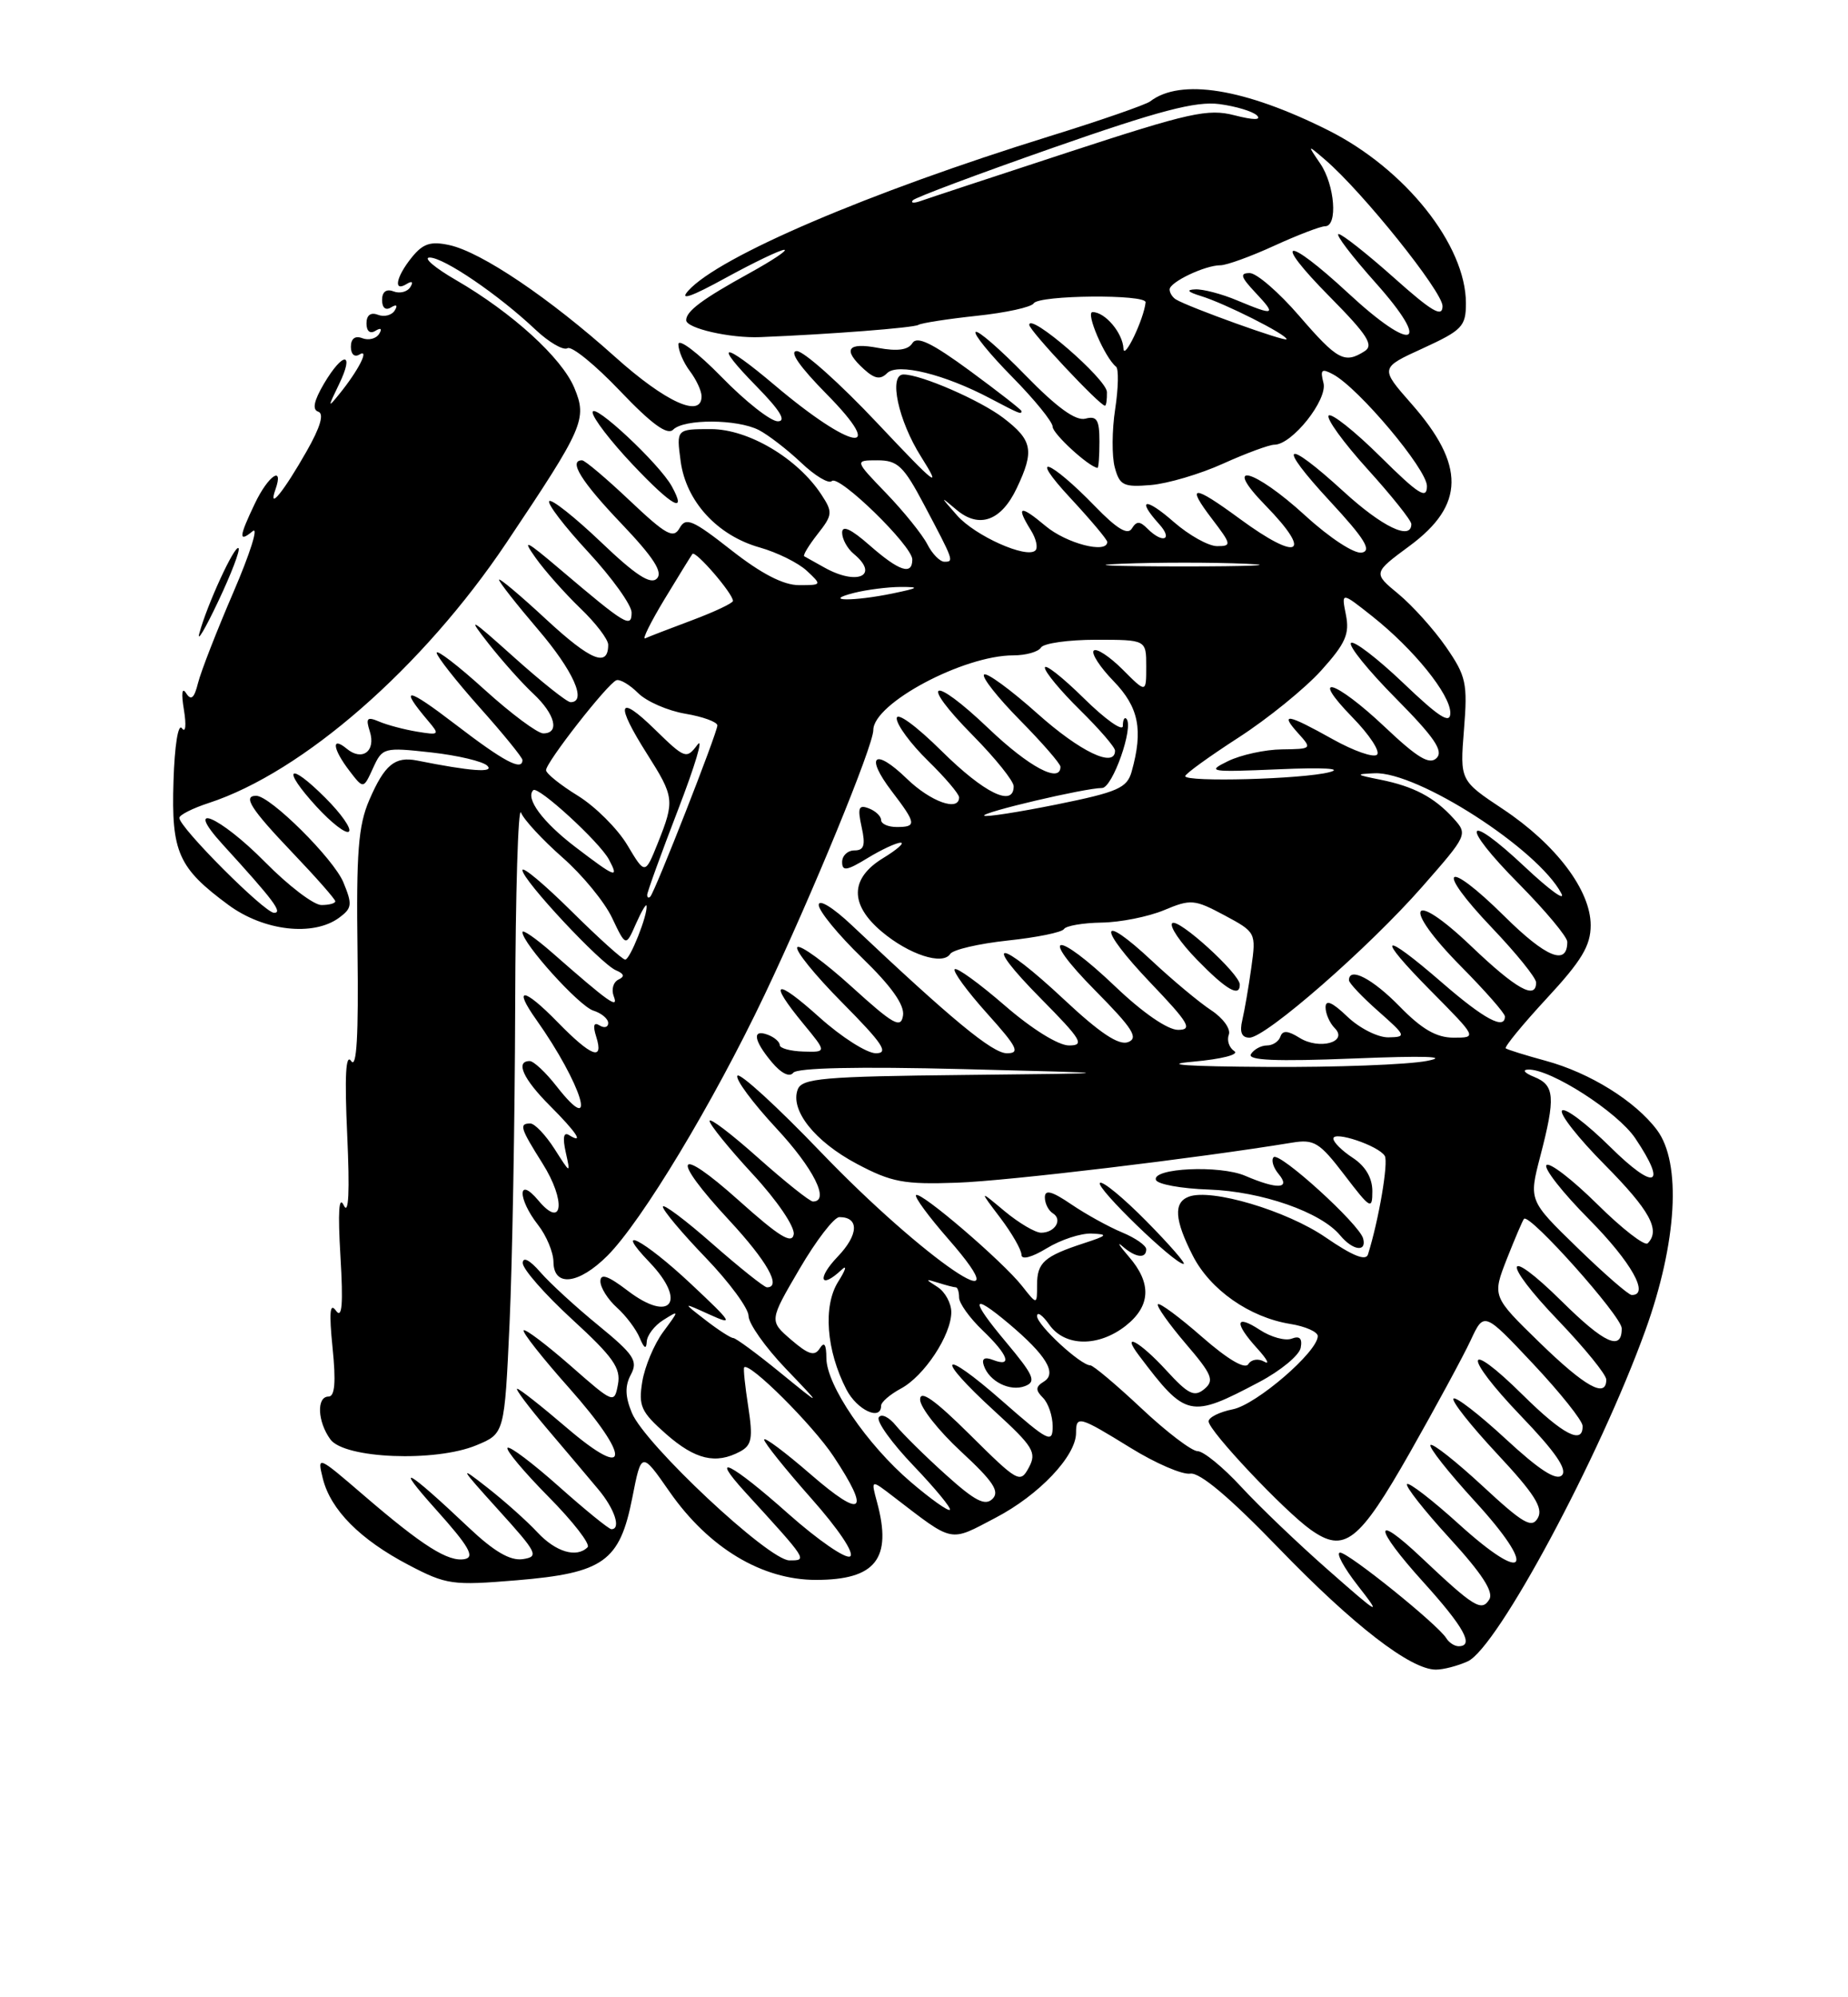 <?xml version="1.0" encoding="UTF-8" standalone="no"?>
<!DOCTYPE svg PUBLIC "-//W3C//DTD SVG 1.1//EN" "http://www.w3.org/Graphics/SVG/1.1/DTD/svg11.dtd" >
<svg xmlns="http://www.w3.org/2000/svg" xmlns:xlink="http://www.w3.org/1999/xlink" version="1.1" viewBox="0 0 237 256">
 <g >
 <path fill="currentColor"
d=" M 188.23 212.94 C 192.03 211.21 205.14 186.79 211.02 170.50 C 215.08 159.24 215.67 149.06 212.50 144.83 C 209.73 141.13 203.89 137.50 198.25 135.97 C 195.64 135.26 193.33 134.54 193.11 134.37 C 192.90 134.20 195.26 131.32 198.36 127.97 C 202.84 123.14 204.00 121.21 204.00 118.59 C 204.00 114.11 199.54 108.22 192.74 103.70 C 187.23 100.04 187.23 100.04 187.75 93.52 C 188.23 87.55 188.03 86.66 185.44 82.91 C 183.88 80.66 181.13 77.61 179.34 76.13 C 176.08 73.44 176.08 73.44 180.79 69.96 C 187.87 64.73 187.93 59.61 181.01 51.75 C 176.97 47.16 176.97 47.16 182.49 44.64 C 187.52 42.33 188.00 41.83 188.00 38.87 C 188.00 31.42 180.22 21.65 170.34 16.70 C 159.62 11.33 151.40 10.00 147.50 13.00 C 146.95 13.42 141.11 15.45 134.52 17.49 C 111.36 24.68 92.24 32.86 88.27 37.26 C 87.08 38.59 88.64 38.05 93.08 35.61 C 96.70 33.63 100.08 32.01 100.58 32.02 C 101.09 32.03 99.08 33.37 96.13 35.00 C 90.08 38.33 88.00 39.88 88.00 41.04 C 88.00 42.08 93.65 43.37 97.50 43.21 C 106.41 42.85 117.16 42.02 117.78 41.64 C 118.18 41.40 121.54 40.88 125.26 40.48 C 128.98 40.09 132.27 39.37 132.57 38.88 C 133.23 37.81 147.03 37.69 146.92 38.75 C 146.70 40.91 144.14 46.25 144.08 44.68 C 143.99 42.68 141.73 40.00 140.12 40.00 C 139.17 40.00 141.70 45.87 143.13 47.00 C 143.48 47.27 143.43 49.71 143.02 52.42 C 142.60 55.13 142.58 58.50 142.97 59.92 C 143.59 62.22 144.10 62.46 147.58 62.17 C 149.74 61.99 153.92 60.76 156.87 59.42 C 159.82 58.09 162.78 57.00 163.43 57.00 C 165.71 57.00 170.29 51.23 169.73 49.08 C 169.29 47.38 169.49 47.19 170.96 47.98 C 174.25 49.74 183.00 60.15 183.00 62.30 C 183.00 64.06 181.95 63.40 177.03 58.53 C 173.74 55.27 170.76 52.91 170.40 53.26 C 170.05 53.62 172.28 56.71 175.38 60.13 C 178.47 63.54 181.00 66.71 181.00 67.17 C 181.00 69.33 177.27 67.54 172.31 63.00 C 164.67 56.02 163.63 56.76 170.57 64.25 C 175.01 69.04 175.96 70.58 174.65 70.83 C 173.69 71.01 170.55 68.97 167.39 66.08 C 160.76 60.02 156.61 58.97 162.30 64.79 C 168.43 71.07 166.56 72.05 159.00 66.50 C 152.98 62.08 152.06 62.08 155.43 66.50 C 157.94 69.79 157.98 70.00 156.09 70.00 C 154.98 70.00 152.48 68.60 150.53 66.90 C 146.91 63.72 145.69 63.89 148.65 67.17 C 150.49 69.20 149.13 69.73 147.16 67.76 C 146.17 66.77 145.76 66.77 145.15 67.75 C 144.62 68.62 143.22 67.77 140.45 64.91 C 134.58 58.86 131.73 57.87 137.25 63.81 C 139.86 66.62 142.00 69.16 142.00 69.46 C 142.00 71.02 136.75 69.66 134.08 67.41 C 130.80 64.66 130.25 64.82 132.21 67.97 C 132.88 69.04 133.14 70.20 132.79 70.55 C 131.68 71.65 125.05 68.69 122.73 66.05 C 120.53 63.55 120.53 63.54 122.68 65.35 C 125.58 67.79 128.41 66.77 130.40 62.56 C 132.68 57.76 132.42 56.43 128.68 53.57 C 125.70 51.30 118.12 48.00 115.87 48.00 C 113.93 48.00 115.19 53.91 118.13 58.55 C 120.84 62.85 120.11 62.29 112.53 54.25 C 107.74 49.16 103.08 45.00 102.19 45.00 C 101.16 45.00 102.54 46.99 106.00 50.50 C 113.95 58.55 109.26 57.75 99.34 49.36 C 92.64 43.70 91.38 43.77 97.00 49.50 C 100.04 52.60 100.90 54.00 99.75 54.00 C 98.83 54.00 95.59 51.45 92.54 48.32 C 89.49 45.20 87.00 43.32 87.00 44.13 C 87.00 44.95 87.66 46.49 88.47 47.56 C 89.28 48.63 89.95 50.06 89.97 50.75 C 90.04 53.68 85.38 51.57 78.89 45.75 C 70.47 38.20 61.76 32.33 57.65 31.42 C 55.23 30.89 54.25 31.21 52.81 32.99 C 50.78 35.50 50.40 37.49 52.15 36.40 C 52.85 35.97 53.04 36.13 52.62 36.80 C 52.24 37.41 51.28 37.66 50.47 37.35 C 49.54 36.99 49.00 37.40 49.00 38.45 C 49.00 39.46 49.46 39.83 50.15 39.40 C 50.85 38.97 51.04 39.13 50.62 39.80 C 50.24 40.41 49.28 40.66 48.47 40.35 C 47.54 39.99 47.00 40.40 47.00 41.45 C 47.00 42.46 47.46 42.83 48.15 42.40 C 48.85 41.97 49.04 42.13 48.62 42.80 C 48.24 43.41 47.28 43.66 46.47 43.35 C 45.54 42.99 45.00 43.40 45.00 44.45 C 45.00 45.41 45.47 45.83 46.10 45.44 C 47.43 44.61 45.98 47.47 43.52 50.50 C 42.02 52.35 42.02 52.26 43.48 49.25 C 45.51 45.06 44.01 45.02 41.54 49.19 C 40.25 51.39 40.02 52.51 40.82 52.77 C 41.59 53.03 41.08 54.76 39.33 57.83 C 36.35 63.07 34.34 65.53 35.32 62.75 C 36.45 59.56 34.40 60.94 32.69 64.53 C 30.63 68.84 30.57 69.60 32.41 68.08 C 33.18 67.44 32.07 70.95 29.94 75.89 C 27.81 80.83 25.77 86.06 25.40 87.53 C 24.91 89.50 24.51 89.84 23.87 88.85 C 23.34 88.02 23.23 88.86 23.59 91.00 C 23.91 92.97 23.80 94.00 23.33 93.34 C 22.85 92.68 22.39 95.56 22.25 100.13 C 21.96 109.24 22.86 111.25 29.31 116.00 C 33.84 119.33 40.17 120.06 43.49 117.63 C 45.15 116.41 45.21 115.93 44.04 113.10 C 42.79 110.07 34.66 102.00 32.86 102.00 C 31.09 102.00 32.15 103.67 37.50 109.28 C 40.53 112.45 43.00 115.26 43.00 115.52 C 43.00 115.79 42.20 116.00 41.22 116.00 C 40.23 116.00 36.99 113.53 34.00 110.50 C 28.11 104.54 23.40 102.58 28.57 108.25 C 35.09 115.39 36.30 117.00 35.15 117.00 C 33.93 117.00 23.00 106.06 23.00 104.83 C 23.00 104.46 24.69 103.60 26.75 102.93 C 38.86 98.98 54.24 85.54 64.96 69.55 C 74.88 54.75 75.33 53.73 73.65 49.70 C 72.04 45.86 65.69 40.08 58.50 35.91 C 55.75 34.32 54.22 33.01 55.10 33.01 C 56.92 33.00 63.94 37.78 68.66 42.24 C 70.40 43.88 72.26 44.96 72.78 44.63 C 73.31 44.31 76.33 46.76 79.50 50.09 C 83.58 54.37 85.58 55.82 86.33 55.07 C 87.73 53.67 94.54 53.70 97.32 55.12 C 98.52 55.74 100.96 57.62 102.74 59.30 C 104.51 60.99 106.29 62.05 106.68 61.66 C 107.56 60.77 117.00 69.96 117.00 71.71 C 117.00 73.78 115.32 73.22 111.53 69.90 C 109.14 67.80 108.00 67.27 108.00 68.27 C 108.00 69.09 108.67 70.32 109.50 71.00 C 112.84 73.77 109.96 75.11 105.74 72.75 C 104.51 72.06 103.34 71.41 103.14 71.30 C 102.94 71.19 103.71 69.92 104.85 68.46 C 106.78 66.01 106.82 65.65 105.35 63.41 C 102.30 58.75 95.98 55.00 91.17 55.00 C 86.74 55.00 86.74 55.00 87.29 59.11 C 87.98 64.27 92.00 68.65 97.46 70.18 C 99.68 70.81 102.39 72.15 103.47 73.16 C 105.42 74.98 105.41 75.00 102.47 75.00 C 100.47 75.00 97.64 73.54 93.79 70.52 C 88.83 66.63 87.96 66.25 87.16 67.68 C 86.37 69.09 85.44 68.58 80.77 64.17 C 77.77 61.33 75.01 59.00 74.65 59.00 C 72.86 59.00 74.54 61.72 79.68 67.10 C 83.83 71.46 85.05 73.35 84.24 74.16 C 83.43 74.97 81.51 73.72 77.06 69.47 C 73.72 66.29 70.74 63.93 70.44 64.23 C 70.14 64.53 72.39 67.47 75.45 70.77 C 78.50 74.07 81.00 77.55 81.00 78.51 C 81.00 80.57 80.22 80.09 71.86 73.00 C 67.41 69.22 66.90 68.98 68.69 71.50 C 69.86 73.15 72.44 76.05 74.41 77.95 C 76.39 79.84 78.00 81.95 78.00 82.64 C 78.00 85.59 75.76 84.67 70.07 79.41 C 66.73 76.31 64.00 74.02 64.00 74.31 C 64.00 74.60 66.25 77.46 68.99 80.67 C 73.52 85.96 75.33 90.00 73.17 90.00 C 72.71 90.00 69.46 87.41 65.93 84.25 C 60.21 79.12 59.86 78.93 62.66 82.50 C 64.39 84.70 66.97 87.59 68.40 88.92 C 71.20 91.54 71.82 94.00 69.67 94.00 C 68.94 94.00 65.56 91.49 62.17 88.42 C 58.78 85.34 56.00 83.21 56.00 83.67 C 56.01 84.12 58.48 87.27 61.50 90.66 C 64.53 94.05 67.00 97.09 67.00 97.41 C 67.00 98.88 64.63 97.62 58.42 92.86 C 52.14 88.05 51.11 87.91 54.90 92.39 C 56.42 94.18 56.35 94.25 53.50 93.78 C 51.85 93.51 49.66 92.93 48.63 92.49 C 47.07 91.83 46.88 92.03 47.43 93.76 C 48.23 96.29 46.44 97.61 44.46 95.96 C 42.44 94.29 42.67 96.01 44.83 98.82 C 46.61 101.14 46.61 101.14 47.84 98.45 C 49.04 95.82 49.22 95.77 55.29 96.44 C 58.70 96.82 61.95 97.59 62.50 98.15 C 63.43 99.08 60.37 98.86 53.49 97.48 C 50.64 96.92 49.32 98.01 47.36 102.54 C 45.95 105.80 45.68 109.24 45.85 122.00 C 45.99 132.74 45.74 137.04 45.04 136.00 C 44.34 134.96 44.18 137.89 44.53 145.50 C 44.86 152.76 44.72 155.82 44.09 154.50 C 43.46 153.16 43.32 155.29 43.66 161.00 C 44.03 167.20 43.87 169.09 43.09 168.00 C 42.31 166.90 42.19 168.18 42.65 172.75 C 43.10 177.14 42.94 179.00 42.14 179.00 C 40.57 179.00 40.71 182.21 42.37 184.49 C 44.17 186.96 55.84 187.43 61.10 185.24 C 64.70 183.75 64.70 183.75 65.35 169.62 C 65.70 161.86 66.03 143.57 66.07 129.00 C 66.11 114.42 66.45 103.25 66.82 104.16 C 67.19 105.08 69.58 107.65 72.12 109.89 C 74.67 112.12 77.54 115.61 78.50 117.65 C 80.26 121.35 80.26 121.35 81.55 118.42 C 82.26 116.82 82.87 115.77 82.92 116.10 C 83.08 117.26 80.80 123.00 80.18 123.00 C 79.84 123.00 76.73 120.20 73.28 116.78 C 69.82 113.36 67.00 110.99 67.00 111.53 C 67.00 112.79 77.05 123.55 79.00 124.37 C 80.06 124.82 80.15 125.17 79.31 125.56 C 78.65 125.88 78.38 126.83 78.71 127.69 C 79.36 129.39 78.15 128.54 70.84 122.13 C 68.73 120.28 67.00 119.08 67.00 119.47 C 67.00 120.91 74.26 128.95 76.09 129.53 C 77.14 129.86 78.00 130.58 78.00 131.13 C 78.00 131.67 77.50 131.81 76.89 131.43 C 76.15 130.97 76.01 131.44 76.46 132.87 C 77.47 136.06 75.85 135.45 71.52 131.02 C 67.18 126.57 65.73 126.40 68.77 130.69 C 74.63 138.95 76.85 146.21 71.37 139.22 C 69.99 137.45 68.44 136.00 67.93 136.00 C 66.06 136.00 67.09 138.29 70.50 141.70 C 73.96 145.16 74.98 146.72 72.96 145.48 C 72.28 145.06 72.14 145.82 72.55 147.67 C 73.18 150.50 73.18 150.50 71.11 147.25 C 69.96 145.46 68.57 144.00 68.01 144.00 C 66.54 144.00 66.72 144.59 69.57 149.11 C 72.62 153.94 72.19 157.65 69.03 153.85 C 66.37 150.67 66.35 153.61 69.00 157.00 C 70.08 158.38 70.97 160.51 70.98 161.75 C 71.01 165.00 74.21 164.63 77.89 160.96 C 82.31 156.54 91.49 141.31 98.06 127.50 C 104.14 114.72 112.00 95.59 112.00 93.57 C 112.00 90.16 123.55 84.00 129.95 84.00 C 131.56 84.00 133.16 83.55 133.50 83.00 C 133.84 82.45 137.02 82.00 140.56 82.00 C 147.00 82.00 147.00 82.00 147.00 85.42 C 147.00 88.85 147.00 88.85 143.96 85.80 C 142.28 84.13 140.62 83.04 140.27 83.39 C 139.92 83.74 141.07 85.51 142.82 87.31 C 146.05 90.65 146.63 93.55 145.13 98.90 C 144.54 101.00 143.37 101.52 135.52 103.11 C 130.60 104.10 126.42 104.75 126.22 104.55 C 125.81 104.14 139.16 101.00 141.33 101.00 C 142.68 101.00 145.45 93.12 144.45 92.12 C 144.20 91.87 144.00 92.29 144.00 93.05 C 144.00 93.80 141.75 92.21 139.00 89.50 C 136.25 86.79 134.00 85.03 134.00 85.58 C 134.00 86.13 136.03 88.57 138.50 91.00 C 140.97 93.43 143.00 95.77 143.00 96.21 C 143.00 98.50 138.54 96.37 133.02 91.44 C 129.59 88.38 126.52 86.14 126.20 86.46 C 125.88 86.79 127.95 89.41 130.81 92.31 C 133.66 95.20 136.00 97.89 136.00 98.28 C 136.00 100.46 131.97 98.32 126.79 93.38 C 119.44 86.37 117.75 87.16 124.81 94.31 C 127.66 97.20 130.00 100.11 130.00 100.78 C 130.00 103.51 126.23 101.67 120.78 96.28 C 117.46 93.00 115.00 91.21 115.00 92.08 C 115.00 92.91 116.80 95.35 119.00 97.50 C 121.20 99.65 123.00 101.76 123.00 102.20 C 123.00 104.07 119.35 102.76 116.31 99.82 C 112.16 95.79 110.87 96.83 114.36 101.41 C 117.53 105.56 117.59 106.00 115.00 106.00 C 113.90 106.00 113.00 105.60 113.00 105.11 C 113.00 104.62 112.29 103.94 111.42 103.61 C 110.12 103.11 109.96 103.53 110.50 106.00 C 111.02 108.35 110.81 109.00 109.58 109.00 C 108.71 109.00 108.00 109.67 108.00 110.49 C 108.00 111.70 108.60 111.61 111.25 109.99 C 113.04 108.90 114.95 108.01 115.50 108.01 C 116.05 108.01 115.04 108.90 113.25 109.99 C 109.00 112.58 108.94 115.93 113.08 119.41 C 116.57 122.35 120.90 123.76 121.86 122.27 C 122.21 121.72 125.53 120.95 129.24 120.55 C 132.95 120.16 136.19 119.50 136.45 119.08 C 136.71 118.66 138.88 118.29 141.27 118.25 C 143.66 118.22 147.26 117.50 149.28 116.66 C 152.71 115.22 153.18 115.26 157.02 117.31 C 161.07 119.48 161.10 119.54 160.48 124.00 C 160.14 126.47 159.61 129.51 159.32 130.75 C 158.95 132.30 159.24 133.00 160.24 133.00 C 162.33 133.00 175.53 121.48 182.40 113.65 C 188.21 107.03 188.26 106.94 186.40 104.89 C 183.95 102.19 181.31 100.79 177.00 99.93 C 173.84 99.30 173.77 99.22 176.29 99.11 C 181.79 98.89 197.20 108.79 200.23 114.50 C 200.82 115.60 198.73 114.09 195.59 111.14 C 187.78 103.80 187.14 105.57 194.81 113.30 C 198.21 116.74 201.00 120.08 201.00 120.72 C 201.00 123.84 198.28 122.73 192.93 117.43 C 185.30 109.89 183.94 111.16 191.34 118.92 C 194.45 122.18 197.00 125.33 197.00 125.93 C 197.00 128.21 194.45 126.78 188.67 121.27 C 180.81 113.77 179.67 116.09 187.38 123.88 C 190.47 127.00 193.00 129.88 193.00 130.28 C 193.00 132.05 190.34 130.63 185.00 126.00 C 177.11 119.16 176.28 119.71 183.50 127.00 C 189.44 133.00 189.44 133.00 186.42 133.00 C 184.22 133.00 182.35 131.92 179.50 129.00 C 176.01 125.43 173.00 123.87 173.00 125.64 C 173.00 126.00 174.69 127.78 176.75 129.60 C 180.34 132.77 180.40 132.92 178.05 132.96 C 176.71 132.98 174.35 131.79 172.80 130.31 C 170.86 128.45 170.00 128.08 170.00 129.11 C 170.00 129.93 170.53 131.13 171.17 131.77 C 172.96 133.56 169.20 134.61 166.66 133.02 C 165.17 132.09 164.49 132.04 164.21 132.86 C 164.00 133.49 163.22 134.00 162.48 134.00 C 161.73 134.00 160.81 134.50 160.43 135.11 C 159.94 135.91 163.59 136.07 173.62 135.67 C 182.75 135.30 185.96 135.41 183.00 135.98 C 180.53 136.46 171.30 136.81 162.50 136.75 C 152.15 136.69 148.80 136.45 153.00 136.08 C 156.68 135.75 158.98 135.16 158.29 134.72 C 157.63 134.29 157.32 133.34 157.59 132.62 C 157.87 131.89 156.85 130.48 155.32 129.48 C 153.80 128.48 150.39 125.64 147.76 123.18 C 140.87 116.74 140.71 118.79 147.53 125.95 C 152.49 131.14 152.99 132.00 151.08 132.00 C 149.74 132.00 146.54 129.79 143.09 126.50 C 135.30 119.07 133.05 119.47 140.46 126.96 C 145.26 131.81 146.05 133.04 144.68 133.57 C 143.48 134.03 141.07 132.42 136.46 128.11 C 128.04 120.23 125.73 120.15 133.50 128.00 C 138.70 133.26 139.15 134.00 137.10 134.00 C 135.73 134.00 132.33 131.89 128.85 128.87 C 125.59 126.05 122.71 123.96 122.44 124.23 C 122.17 124.50 124.02 127.03 126.56 129.86 C 130.48 134.22 130.87 135.00 129.13 135.00 C 127.28 135.00 122.08 130.71 109.25 118.60 C 106.85 116.33 105.00 115.19 105.00 115.99 C 105.00 116.76 107.50 119.81 110.56 122.77 C 114.32 126.41 116.02 128.81 115.81 130.16 C 115.54 131.88 114.59 131.34 109.21 126.46 C 105.75 123.32 102.62 121.05 102.26 121.40 C 101.90 121.76 104.50 124.97 108.03 128.53 C 113.21 133.76 114.04 135.00 112.33 135.00 C 111.17 135.00 107.92 132.93 105.11 130.41 C 99.40 125.28 98.44 125.65 103.02 131.21 C 106.04 134.87 106.04 134.87 103.02 134.78 C 101.36 134.73 100.00 134.36 100.00 133.95 C 100.00 133.55 99.32 132.95 98.50 132.64 C 96.42 131.84 96.63 133.33 98.98 136.14 C 100.19 137.58 101.26 138.11 101.73 137.50 C 102.22 136.86 110.04 136.69 123.50 137.03 C 144.50 137.56 144.50 137.56 123.72 137.78 C 105.58 137.97 102.86 138.21 102.31 139.63 C 101.29 142.29 104.50 146.32 109.90 149.18 C 114.33 151.53 115.93 151.83 122.73 151.59 C 129.20 151.37 153.58 148.45 165.68 146.46 C 168.54 145.99 169.22 146.41 172.43 150.61 C 175.76 154.97 176.00 155.11 176.00 152.67 C 176.00 150.97 175.11 149.47 173.50 148.41 C 172.12 147.51 171.00 146.40 171.00 145.94 C 171.00 144.90 176.78 146.84 177.59 148.15 C 178.09 148.95 176.82 156.40 175.44 160.78 C 175.17 161.66 173.46 160.97 170.01 158.60 C 165.02 155.17 155.31 152.28 152.44 153.39 C 150.48 154.14 150.63 156.36 152.97 160.94 C 155.20 165.31 160.23 168.84 165.46 169.69 C 167.41 170.00 169.00 170.71 169.00 171.25 C 169.00 173.25 161.14 180.02 158.12 180.63 C 156.40 180.97 155.00 181.67 155.00 182.18 C 155.00 183.38 164.66 193.62 168.08 196.06 C 172.41 199.14 174.26 197.70 180.82 186.17 C 184.15 180.30 187.65 173.84 188.60 171.81 C 190.32 168.11 190.32 168.11 196.62 174.81 C 200.08 178.49 202.93 182.06 202.96 182.75 C 203.04 185.23 200.46 183.90 195.31 178.81 C 187.76 171.35 187.54 173.65 195.05 181.48 C 199.45 186.05 201.04 188.36 200.31 189.09 C 199.58 189.82 197.40 188.41 193.10 184.43 C 189.71 181.30 186.70 178.97 186.41 179.26 C 186.11 179.55 188.64 182.74 192.01 186.35 C 196.77 191.44 197.94 193.28 197.23 194.55 C 196.46 195.94 195.37 195.32 190.13 190.46 C 186.72 187.31 183.72 184.94 183.46 185.21 C 183.19 185.47 185.75 188.71 189.13 192.40 C 197.19 201.19 195.82 203.24 187.14 195.39 C 183.72 192.29 180.70 189.96 180.45 190.22 C 180.19 190.48 182.65 193.60 185.91 197.16 C 190.06 201.69 191.59 204.05 191.00 205.00 C 190.01 206.61 189.04 206.01 182.27 199.62 C 176.02 193.72 176.17 195.74 182.50 202.74 C 187.75 208.54 189.11 211.00 187.06 211.00 C 186.54 211.00 185.83 210.54 185.48 209.97 C 184.40 208.22 172.95 199.00 171.86 199.00 C 171.30 199.00 172.32 200.91 174.15 203.25 C 177.24 207.21 176.98 207.08 170.41 201.30 C 166.53 197.90 161.47 193.06 159.16 190.55 C 156.85 188.05 154.34 186.00 153.59 186.00 C 152.84 186.00 149.59 183.53 146.37 180.50 C 143.14 177.47 140.20 175.00 139.83 175.00 C 138.59 175.00 133.00 169.84 133.00 168.69 C 133.00 168.07 133.70 168.56 134.56 169.78 C 136.55 172.62 140.86 172.68 144.37 169.93 C 147.59 167.39 147.72 164.46 144.76 161.06 C 143.54 159.65 143.18 159.06 143.96 159.75 C 145.64 161.21 147.00 161.37 147.00 160.12 C 147.00 159.64 145.60 158.66 143.90 157.96 C 142.19 157.25 139.27 155.64 137.40 154.37 C 134.90 152.67 134.00 152.43 134.00 153.47 C 134.00 154.25 134.46 155.16 135.02 155.51 C 136.32 156.31 135.30 158.00 133.52 158.00 C 132.77 158.00 130.67 156.76 128.85 155.25 C 125.56 152.50 125.56 152.50 128.28 156.09 C 129.78 158.07 131.00 160.20 131.00 160.83 C 131.00 161.51 132.31 161.17 134.25 159.99 C 136.04 158.90 138.62 158.05 140.00 158.11 C 142.17 158.20 142.04 158.36 139.00 159.35 C 133.90 161.02 133.00 161.83 133.00 164.69 C 133.00 167.27 133.00 167.27 131.07 164.82 C 128.59 161.67 118.04 152.63 117.48 153.18 C 117.25 153.42 119.11 155.94 121.61 158.80 C 131.86 170.52 118.45 161.39 105.29 147.69 C 99.68 141.84 94.85 137.43 94.57 137.88 C 94.29 138.33 96.53 141.35 99.53 144.58 C 104.35 149.75 106.48 154.01 104.25 154.00 C 103.84 153.99 100.69 151.48 97.25 148.42 C 93.81 145.35 91.00 143.21 91.00 143.67 C 91.00 144.13 93.49 147.20 96.54 150.50 C 99.66 153.87 101.95 157.24 101.79 158.21 C 101.57 159.52 99.91 158.49 94.75 153.87 C 86.63 146.60 85.87 148.17 93.52 156.41 C 98.38 161.65 100.27 165.00 98.36 165.00 C 98.01 165.00 94.86 162.49 91.36 159.42 C 87.86 156.34 85.00 154.21 85.01 154.67 C 85.01 155.12 87.48 158.07 90.51 161.21 C 93.53 164.35 96.00 167.70 96.00 168.67 C 96.00 169.64 98.14 172.67 100.75 175.40 C 105.50 180.36 105.50 180.36 100.06 175.93 C 97.07 173.49 94.36 171.50 94.04 171.50 C 93.72 171.50 92.12 170.47 90.48 169.20 C 87.50 166.90 87.50 166.90 91.00 168.49 C 94.18 169.93 93.96 169.58 88.59 164.54 C 82.53 158.86 78.48 156.77 83.31 161.80 C 88.15 166.86 86.01 169.63 80.51 165.44 C 77.98 163.51 77.00 163.17 77.00 164.23 C 77.00 165.03 77.95 166.55 79.12 167.60 C 80.28 168.64 81.60 170.40 82.05 171.50 C 82.60 172.82 82.89 172.99 82.94 171.99 C 82.97 171.16 83.93 169.90 85.07 169.19 C 87.13 167.90 87.13 167.90 85.04 170.73 C 83.89 172.29 82.69 175.15 82.37 177.09 C 81.86 180.22 82.21 180.97 85.43 183.81 C 89.17 187.09 91.80 187.71 94.91 186.05 C 96.42 185.24 96.58 184.34 95.96 180.30 C 95.55 177.66 95.31 175.39 95.44 175.26 C 96.09 174.53 104.24 182.65 106.90 186.67 C 111.70 193.91 110.65 194.76 104.00 189.00 C 100.70 186.14 98.00 184.12 98.00 184.52 C 98.00 184.91 100.71 188.29 104.03 192.04 C 107.53 195.98 109.63 199.11 109.02 199.49 C 108.45 199.84 104.91 197.40 101.15 194.07 C 93.78 187.51 90.78 186.00 95.57 191.25 C 103.62 200.06 103.58 200.00 101.24 200.00 C 98.59 200.00 82.72 185.14 81.04 181.10 C 80.16 178.98 80.13 177.63 80.91 176.18 C 81.84 174.43 81.31 173.62 76.74 169.88 C 73.86 167.53 70.50 164.45 69.29 163.05 C 67.93 161.49 67.06 161.04 67.04 161.88 C 67.02 162.64 69.87 165.89 73.37 169.10 C 78.65 173.94 79.65 175.36 79.25 177.45 C 78.78 179.94 78.72 179.92 73.16 175.04 C 70.07 172.34 67.37 170.30 67.16 170.51 C 66.94 170.73 69.56 174.05 72.97 177.88 C 80.99 186.91 80.81 189.95 72.67 182.99 C 69.46 180.24 66.61 178.00 66.33 178.00 C 66.04 178.00 67.77 180.30 70.16 183.12 C 72.55 185.93 75.50 189.42 76.71 190.87 C 78.82 193.37 79.69 196.00 78.41 196.00 C 78.09 196.00 75.07 193.55 71.70 190.55 C 68.33 187.55 65.36 185.31 65.09 185.57 C 64.83 185.84 67.19 188.65 70.33 191.83 C 73.48 195.01 75.74 197.92 75.36 198.31 C 73.95 199.72 71.28 198.93 68.92 196.40 C 67.59 194.97 64.70 192.39 62.50 190.67 C 58.80 187.77 58.90 187.98 63.91 193.52 C 68.94 199.07 69.16 199.52 67.04 199.84 C 65.43 200.07 63.37 198.87 60.12 195.80 C 52.15 188.26 50.33 187.26 55.93 193.50 C 60.12 198.17 60.93 199.57 59.61 199.83 C 57.50 200.24 54.23 198.18 46.58 191.60 C 40.74 186.58 40.67 186.55 41.40 189.50 C 42.39 193.51 46.18 197.33 52.41 200.59 C 57.26 203.13 58.02 203.23 66.25 202.55 C 77.41 201.62 79.48 200.15 81.09 191.97 C 82.26 186.02 82.26 186.02 85.89 191.23 C 90.90 198.40 97.72 202.50 104.64 202.50 C 112.30 202.50 114.44 199.79 112.48 192.55 C 111.68 189.60 111.68 189.60 114.59 191.84 C 122.41 197.83 121.68 197.68 127.69 194.53 C 133.26 191.62 138.00 186.62 138.00 183.66 C 138.00 181.39 138.38 181.50 145.00 185.58 C 148.19 187.55 151.63 189.04 152.65 188.88 C 153.88 188.70 157.70 191.92 164.00 198.44 C 173.56 208.33 180.90 214.00 184.15 214.00 C 185.12 214.00 186.95 213.52 188.23 212.94 Z  M 161.49 177.14 C 164.24 175.69 166.63 173.71 166.81 172.75 C 167.04 171.55 166.68 171.18 165.65 171.58 C 164.83 171.89 163.00 171.39 161.58 170.46 C 158.40 168.38 158.24 169.54 161.25 172.85 C 162.49 174.21 162.89 174.97 162.14 174.53 C 161.37 174.09 160.48 174.23 160.09 174.85 C 159.66 175.54 157.47 174.25 154.16 171.36 C 151.27 168.83 148.72 166.94 148.50 167.17 C 148.28 167.39 149.87 169.64 152.03 172.18 C 155.47 176.19 155.77 176.94 154.45 178.04 C 153.17 179.10 152.39 178.72 149.58 175.65 C 146.17 171.93 143.68 170.58 146.08 173.75 C 152.10 181.72 152.61 181.83 161.49 177.14 Z  M 147.02 156.52 C 144.05 153.51 141.37 151.31 141.06 151.62 C 140.49 152.20 150.61 162.00 151.79 162.00 C 152.14 162.00 150.00 159.54 147.02 156.52 Z  M 174.82 158.75 C 174.35 156.91 164.08 147.59 163.34 148.32 C 163.00 148.67 163.28 149.64 163.98 150.48 C 165.57 152.39 163.85 152.49 159.68 150.70 C 156.42 149.31 147.74 149.71 148.24 151.23 C 148.43 151.79 151.50 152.35 155.05 152.47 C 161.81 152.71 169.41 155.36 171.87 158.34 C 173.49 160.29 175.29 160.54 174.82 158.75 Z  M 159.00 126.20 C 159.00 124.81 151.07 117.60 150.33 118.33 C 149.95 118.72 151.38 120.83 153.52 123.02 C 157.27 126.87 159.00 127.87 159.00 126.20 Z  M 41.73 102.27 C 36.97 97.50 36.04 98.42 40.60 103.40 C 42.53 105.50 44.40 106.94 44.75 106.58 C 45.11 106.22 43.75 104.28 41.73 102.27 Z  M 30.59 70.26 C 30.11 69.78 26.53 77.56 25.57 81.16 C 25.22 82.45 26.31 80.62 27.98 77.09 C 29.65 73.57 30.83 70.49 30.59 70.26 Z  M 86.16 62.34 C 84.58 59.45 76.00 51.44 76.00 52.85 C 76.00 53.55 78.32 56.57 81.16 59.57 C 86.21 64.91 88.16 65.99 86.16 62.34 Z  M 141.00 56.59 C 141.00 53.80 140.67 53.27 139.20 53.66 C 137.95 53.98 135.55 52.24 131.50 48.09 C 128.27 44.77 125.39 42.27 125.12 42.55 C 124.84 42.82 126.95 45.41 129.81 48.31 C 132.66 51.20 135.00 54.07 135.00 54.70 C 135.00 55.59 139.62 59.83 140.75 59.97 C 140.89 59.99 141.00 58.47 141.00 56.59 Z  M 131.00 52.69 C 131.00 52.52 128.03 50.21 124.40 47.54 C 119.52 43.96 117.60 43.03 117.01 43.98 C 116.47 44.86 115.09 45.05 112.61 44.59 C 108.65 43.84 108.02 44.80 110.81 47.33 C 112.18 48.57 112.91 48.69 113.78 47.82 C 115.11 46.49 121.12 47.96 127.00 51.07 C 130.80 53.07 131.00 53.15 131.00 52.69 Z  M 141.96 50.25 C 141.92 48.58 132.00 40.01 132.00 41.64 C 132.00 42.36 141.04 52.00 141.71 52.00 C 141.87 52.00 141.98 51.21 141.96 50.25 Z  M 116.81 189.96 C 111.17 185.14 106.01 177.56 105.98 174.08 C 105.97 172.30 105.71 171.91 105.13 172.83 C 104.47 173.87 103.68 173.63 101.46 171.72 C 98.64 169.29 98.64 169.29 102.53 162.65 C 104.67 158.99 106.97 156.00 107.65 156.00 C 110.22 156.00 110.12 158.27 107.42 161.08 C 104.74 163.88 105.18 165.33 107.93 162.75 C 108.66 162.06 108.47 162.74 107.50 164.27 C 105.53 167.38 105.96 173.09 108.55 178.10 C 109.92 180.74 113.00 182.17 113.00 180.17 C 113.00 179.71 114.14 178.73 115.53 177.98 C 118.53 176.38 122.00 171.12 122.00 168.18 C 122.00 167.04 121.21 165.59 120.25 164.97 C 118.62 163.92 118.62 163.89 120.33 164.42 C 121.34 164.74 122.35 165.00 122.58 165.00 C 122.81 165.00 123.00 165.59 123.00 166.31 C 123.00 167.04 124.35 168.92 126.00 170.50 C 129.31 173.67 129.89 175.28 127.36 174.31 C 126.27 173.89 125.87 174.12 126.17 175.02 C 126.85 177.06 129.53 178.40 131.45 177.66 C 132.94 177.09 132.59 176.29 129.00 172.00 C 124.38 166.49 124.52 165.58 129.36 169.64 C 134.16 173.68 135.59 176.02 133.89 177.07 C 132.80 177.74 132.77 178.17 133.76 179.16 C 134.44 179.84 135.00 181.49 135.00 182.82 C 135.00 185.05 134.47 184.78 128.50 179.54 C 120.59 172.60 119.77 173.76 127.55 180.87 C 132.53 185.42 132.98 186.17 131.95 188.09 C 130.84 190.16 130.55 190.00 124.40 183.90 C 119.87 179.41 118.00 178.09 118.00 179.38 C 118.00 180.38 120.36 183.38 123.25 186.05 C 127.36 189.85 128.24 191.16 127.29 192.11 C 126.34 193.06 125.04 192.39 121.29 189.01 C 118.65 186.64 115.78 183.80 114.89 182.71 C 114.01 181.62 113.02 181.15 112.70 181.67 C 112.38 182.19 114.39 184.98 117.16 187.87 C 119.93 190.77 122.03 193.31 121.82 193.52 C 121.60 193.73 119.35 192.13 116.81 189.96 Z  M 197.43 172.06 C 191.37 166.16 191.37 166.16 193.26 161.33 C 194.31 158.68 195.29 156.38 195.45 156.22 C 196.17 155.49 207.96 168.70 207.98 170.25 C 208.01 173.22 205.78 172.22 200.31 166.81 C 192.86 159.46 192.49 161.60 199.88 169.29 C 203.24 172.80 206.00 176.19 206.00 176.83 C 206.00 179.27 203.29 177.76 197.43 172.06 Z  M 202.28 159.91 C 196.06 153.87 196.06 153.87 197.53 148.22 C 199.51 140.63 199.39 139.09 196.75 138.03 C 195.51 137.53 195.17 137.11 196.00 137.09 C 198.87 137.01 207.45 142.52 209.72 145.90 C 213.88 152.09 212.24 152.67 206.52 147.02 C 203.51 144.05 200.73 141.94 200.33 142.34 C 199.94 142.73 202.40 145.87 205.81 149.30 C 211.60 155.15 212.98 157.68 211.31 159.36 C 210.92 159.74 208.01 157.48 204.83 154.33 C 201.65 151.19 198.73 148.94 198.33 149.33 C 197.94 149.73 200.40 152.87 203.81 156.30 C 209.21 161.76 211.62 166.04 209.25 165.98 C 208.84 165.97 205.70 163.24 202.28 159.91 Z  M 83.00 114.70 C 83.00 114.35 84.78 109.44 86.96 103.78 C 89.14 98.13 90.26 94.38 89.45 95.45 C 88.04 97.33 87.86 97.27 83.99 93.50 C 79.25 88.86 78.85 90.12 83.00 96.66 C 86.48 102.15 86.54 102.61 84.37 108.04 C 82.73 112.13 82.73 112.13 80.45 108.31 C 79.20 106.22 76.35 103.38 74.12 102.00 C 71.88 100.62 70.04 99.15 70.03 98.72 C 69.99 97.75 77.92 87.61 79.05 87.19 C 79.50 87.02 80.76 87.76 81.83 88.83 C 82.91 89.91 85.64 91.10 87.89 91.48 C 90.15 91.86 92.00 92.54 92.00 92.98 C 92.00 93.91 84.01 114.29 83.40 114.92 C 83.18 115.15 83.00 115.05 83.00 114.70 Z  M 73.77 108.55 C 69.59 105.36 67.34 102.32 68.39 101.28 C 68.99 100.68 76.88 107.91 78.09 110.16 C 79.44 112.69 78.96 112.51 73.77 108.55 Z  M 152.00 99.48 C 152.00 99.19 155.07 96.97 158.83 94.54 C 162.58 92.12 167.35 88.25 169.43 85.95 C 172.56 82.48 173.10 81.26 172.61 78.81 C 172.02 75.85 172.02 75.85 176.00 79.00 C 181.31 83.21 186.00 89.01 186.00 91.38 C 186.00 92.86 184.59 91.96 179.95 87.53 C 176.62 84.36 173.61 82.06 173.26 82.41 C 172.90 82.76 175.49 85.96 179.02 89.52 C 183.94 94.49 185.15 96.25 184.24 97.16 C 183.33 98.07 181.80 97.15 177.59 93.17 C 171.19 87.13 167.77 86.13 173.48 91.98 C 175.62 94.17 177.03 96.31 176.60 96.73 C 176.18 97.15 173.63 96.26 170.92 94.75 C 165.07 91.48 164.07 91.31 166.50 94.00 C 168.28 95.97 168.25 96.00 164.40 96.05 C 162.26 96.07 159.15 96.75 157.50 97.55 C 154.69 98.92 155.12 98.98 164.00 98.60 C 169.72 98.35 172.31 98.50 170.50 98.97 C 167.11 99.87 152.00 100.28 152.00 99.48 Z  M 85.20 76.84 C 86.98 73.90 88.60 71.28 88.80 71.00 C 89.18 70.50 93.99 76.06 94.00 77.02 C 94.00 77.30 91.64 78.42 88.75 79.50 C 85.86 80.58 83.16 81.62 82.74 81.82 C 82.32 82.02 83.43 79.77 85.20 76.84 Z  M 109.50 76.00 C 111.15 75.58 113.85 75.24 115.50 75.23 C 118.02 75.23 117.86 75.36 114.50 76.06 C 109.43 77.11 105.34 77.06 109.50 76.00 Z  M 143.80 72.26 C 148.36 72.07 155.56 72.07 159.80 72.26 C 164.03 72.44 160.30 72.60 151.50 72.60 C 142.70 72.59 139.23 72.44 143.80 72.26 Z  M 118.92 69.75 C 118.28 68.51 115.93 65.59 113.68 63.25 C 109.58 59.00 109.58 59.00 112.54 59.00 C 115.12 59.00 115.89 59.74 118.50 64.67 C 122.33 71.90 122.37 72.00 121.12 72.00 C 120.54 72.00 119.55 70.99 118.92 69.75 Z  M 166.63 40.50 C 164.02 37.48 161.16 35.00 160.27 35.00 C 158.97 35.00 159.12 35.50 161.00 37.50 C 163.74 40.41 163.49 40.52 158.65 38.50 C 156.68 37.67 154.26 37.04 153.28 37.09 C 152.09 37.14 152.32 37.42 154.00 37.94 C 157.04 38.86 165.00 42.87 165.00 43.48 C 165.00 43.89 152.41 39.37 150.79 38.37 C 150.36 38.10 150.00 37.53 150.00 37.10 C 150.00 36.16 154.53 34.00 156.52 34.00 C 157.30 34.00 160.40 32.88 163.41 31.50 C 166.41 30.13 169.35 29.00 169.94 29.00 C 171.59 29.00 171.19 23.72 169.32 20.97 C 167.64 18.50 167.64 18.50 169.97 20.50 C 174.76 24.61 185.00 37.38 185.00 39.23 C 185.00 40.75 183.66 39.96 178.75 35.58 C 175.31 32.52 172.13 30.01 171.67 30.00 C 171.21 30.00 173.35 32.81 176.42 36.25 C 183.71 44.42 181.29 45.34 172.91 37.58 C 164.83 30.10 163.02 30.44 170.53 38.03 C 175.39 42.95 176.22 44.25 175.00 45.02 C 172.43 46.65 171.52 46.16 166.63 40.50 Z  M 117.07 25.67 C 117.39 25.31 125.49 22.28 135.07 18.93 C 148.65 14.18 153.35 12.95 156.37 13.34 C 158.50 13.62 160.68 14.28 161.20 14.80 C 161.81 15.41 160.74 15.40 158.33 14.78 C 154.92 13.90 152.58 14.42 137.05 19.50 C 127.46 22.64 118.91 25.46 118.05 25.77 C 117.20 26.07 116.76 26.03 117.07 25.67 Z "/>
</g>
</svg>